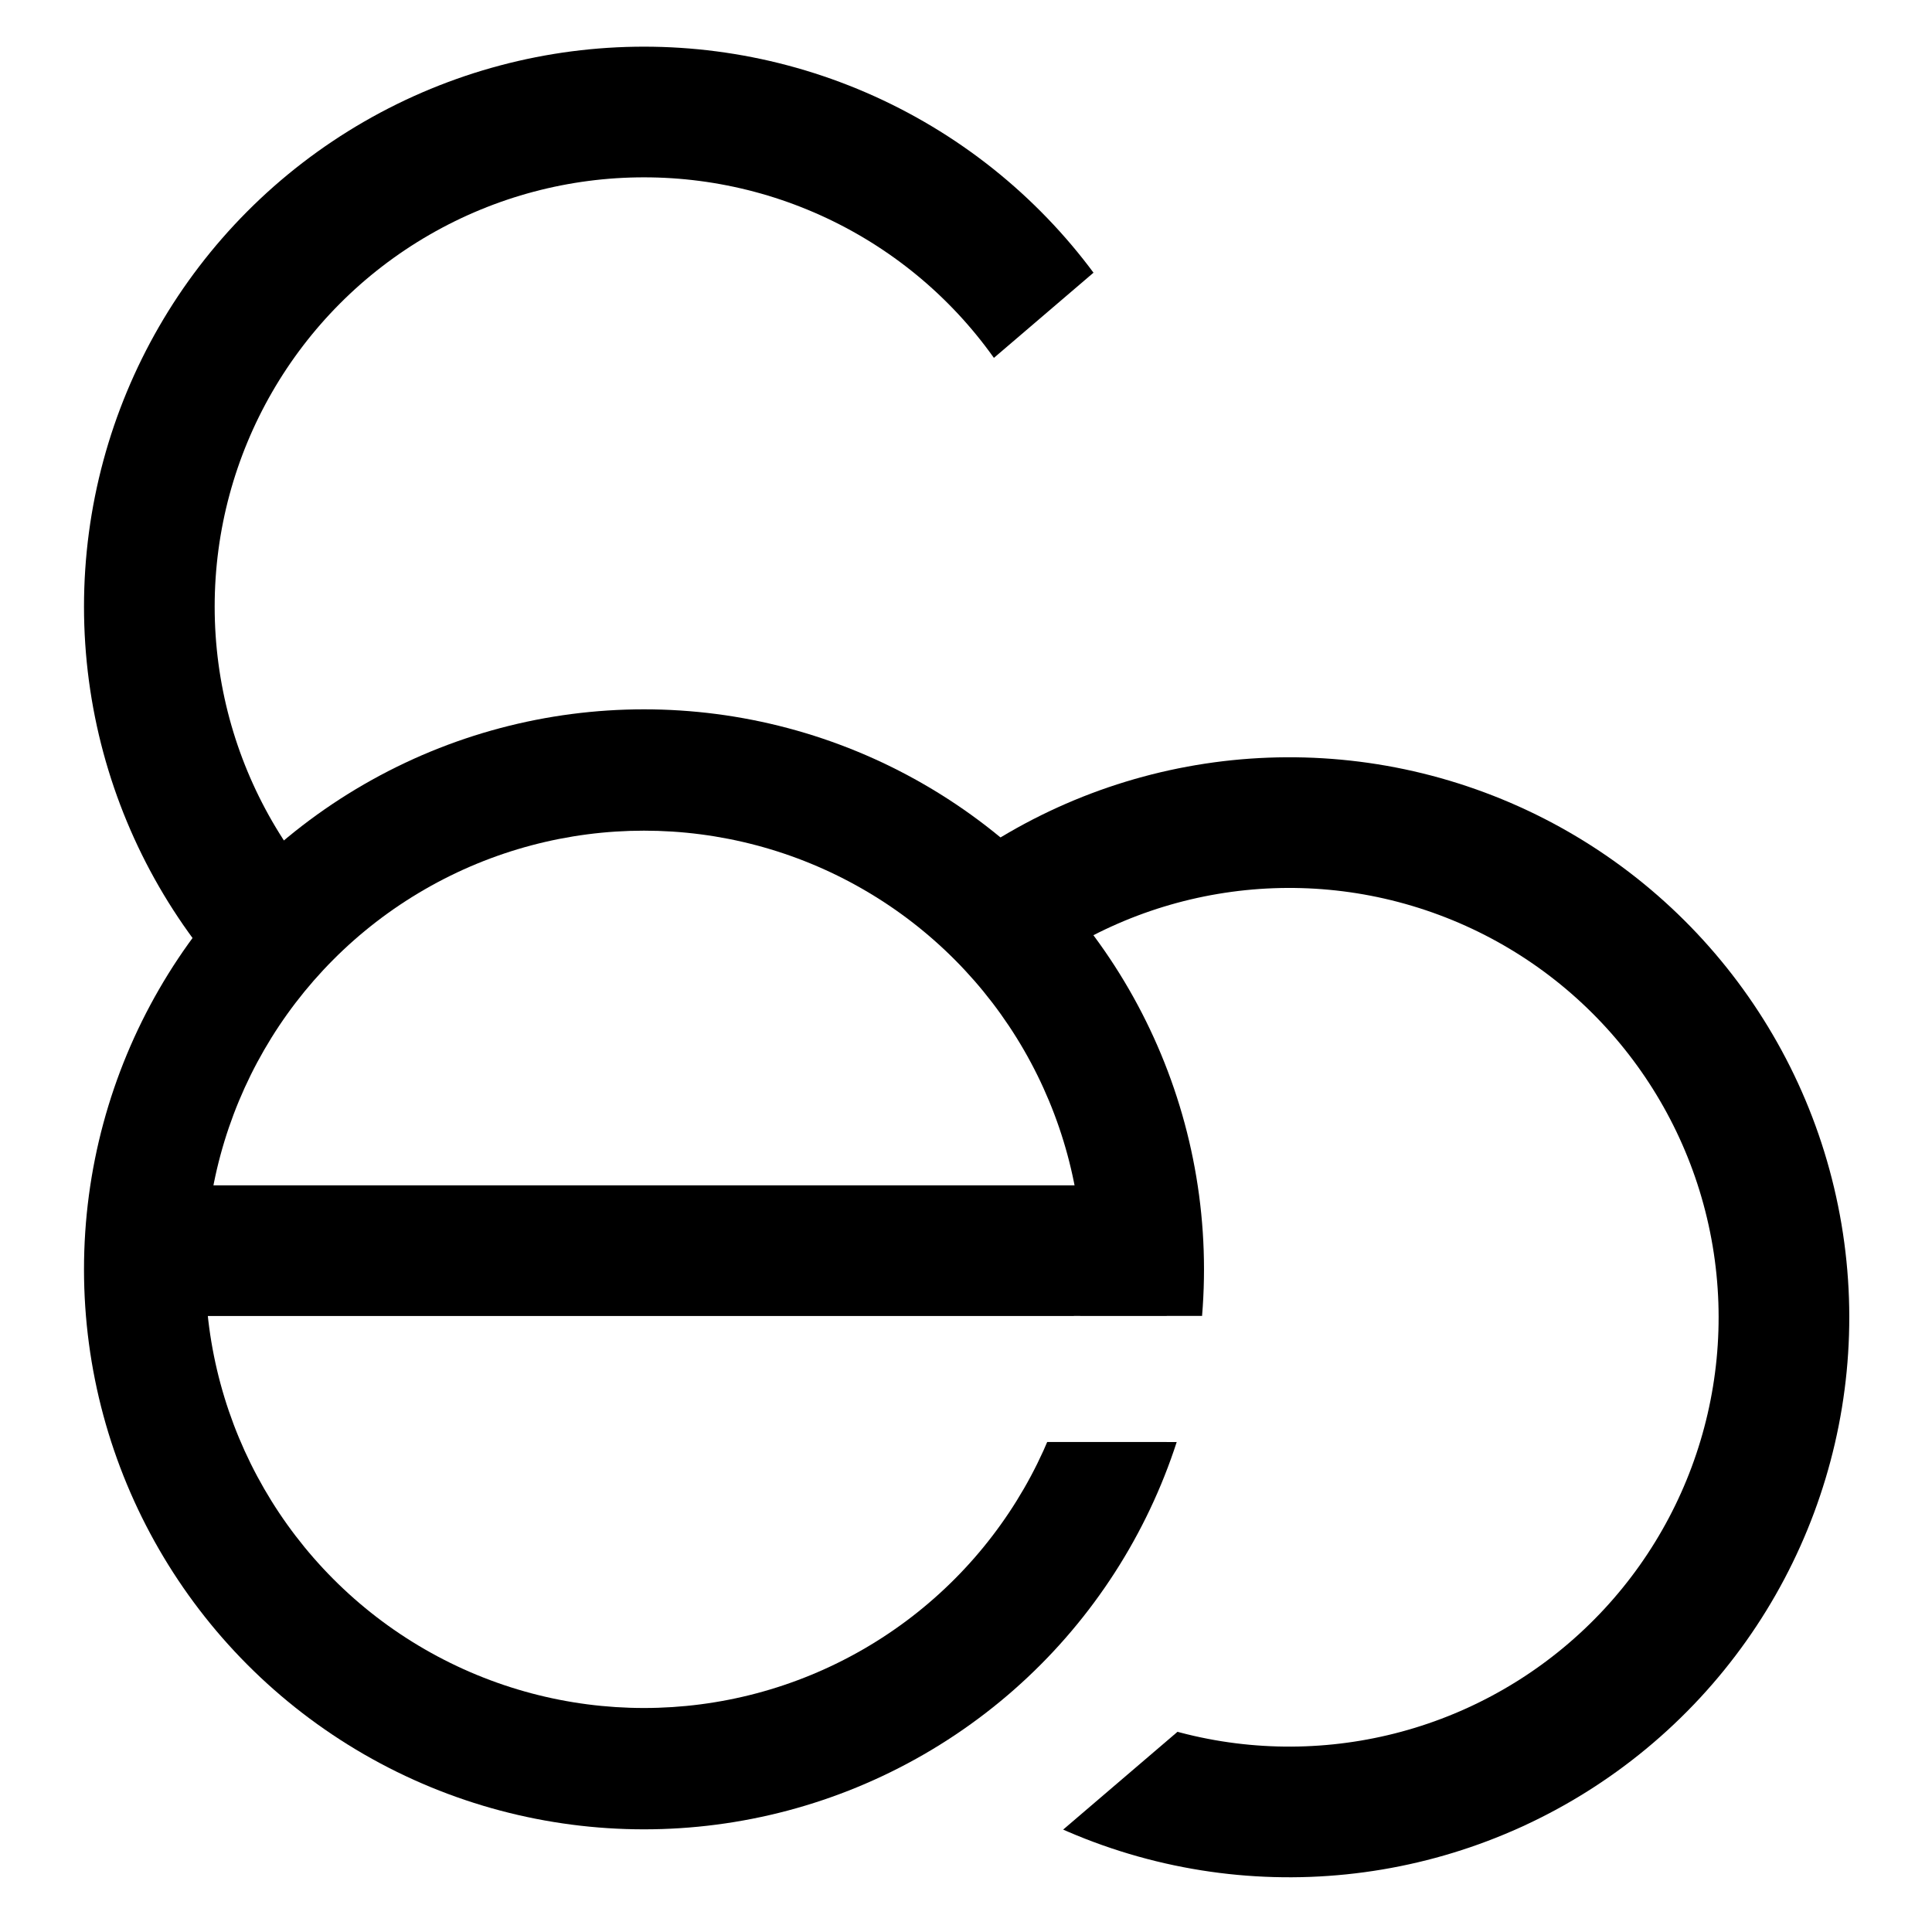 <svg width="207" height="207" viewBox="0 0 207 207" fill="none" xmlns="http://www.w3.org/2000/svg">
<rect x="0" y="0" width="207" height="207" fill="#808080" stroke="none"/>
<g clip-path="url(#clip0)">
<rect width="207" height="207" transform="matrix(-1 0 0 1 207 0)" fill="white"/>
<circle cx="69" cy="65" r="53" stroke="black" stroke-width="14"/>
<rect x="91" y="42" width="52" height="69" fill="white"/>
<circle cx="138.137" cy="141.137" r="53" transform="rotate(-9.566 138.137 141.137)" stroke="black" stroke-width="14"/>
<rect width="75" height="19.208" transform="matrix(-0.76 0.65 0.65 0.76 133.784 15)" fill="white"/>
<rect width="75" height="24.528" transform="matrix(-0.76 0.65 0.65 0.76 132.326 148)" fill="white"/>
<circle cx="69" cy="136" r="60" fill="black"/>
<circle cx="69" cy="136" r="47" fill="white"/>
<rect x="21" y="127" width="101" height="14" fill="black"/>
<path d="M115.5 141.5H128.25C127.92 146.316 127.358 149.049 125.7 154H112C114.215 148.91 114.948 146.182 115.5 141.5Z" fill="white" stroke="white"/>
<rect x="125" y="150.5" width="4" height="4" fill="white"/>
<rect x="125" y="141" width="5" height="13" fill="white"/>
</g>
<defs>
<clipPath id="clip0">
<rect width="207" height="207" fill="white" transform="matrix(-1 0 0 1 207 0)"/>
</clipPath>
</defs>
</svg>
